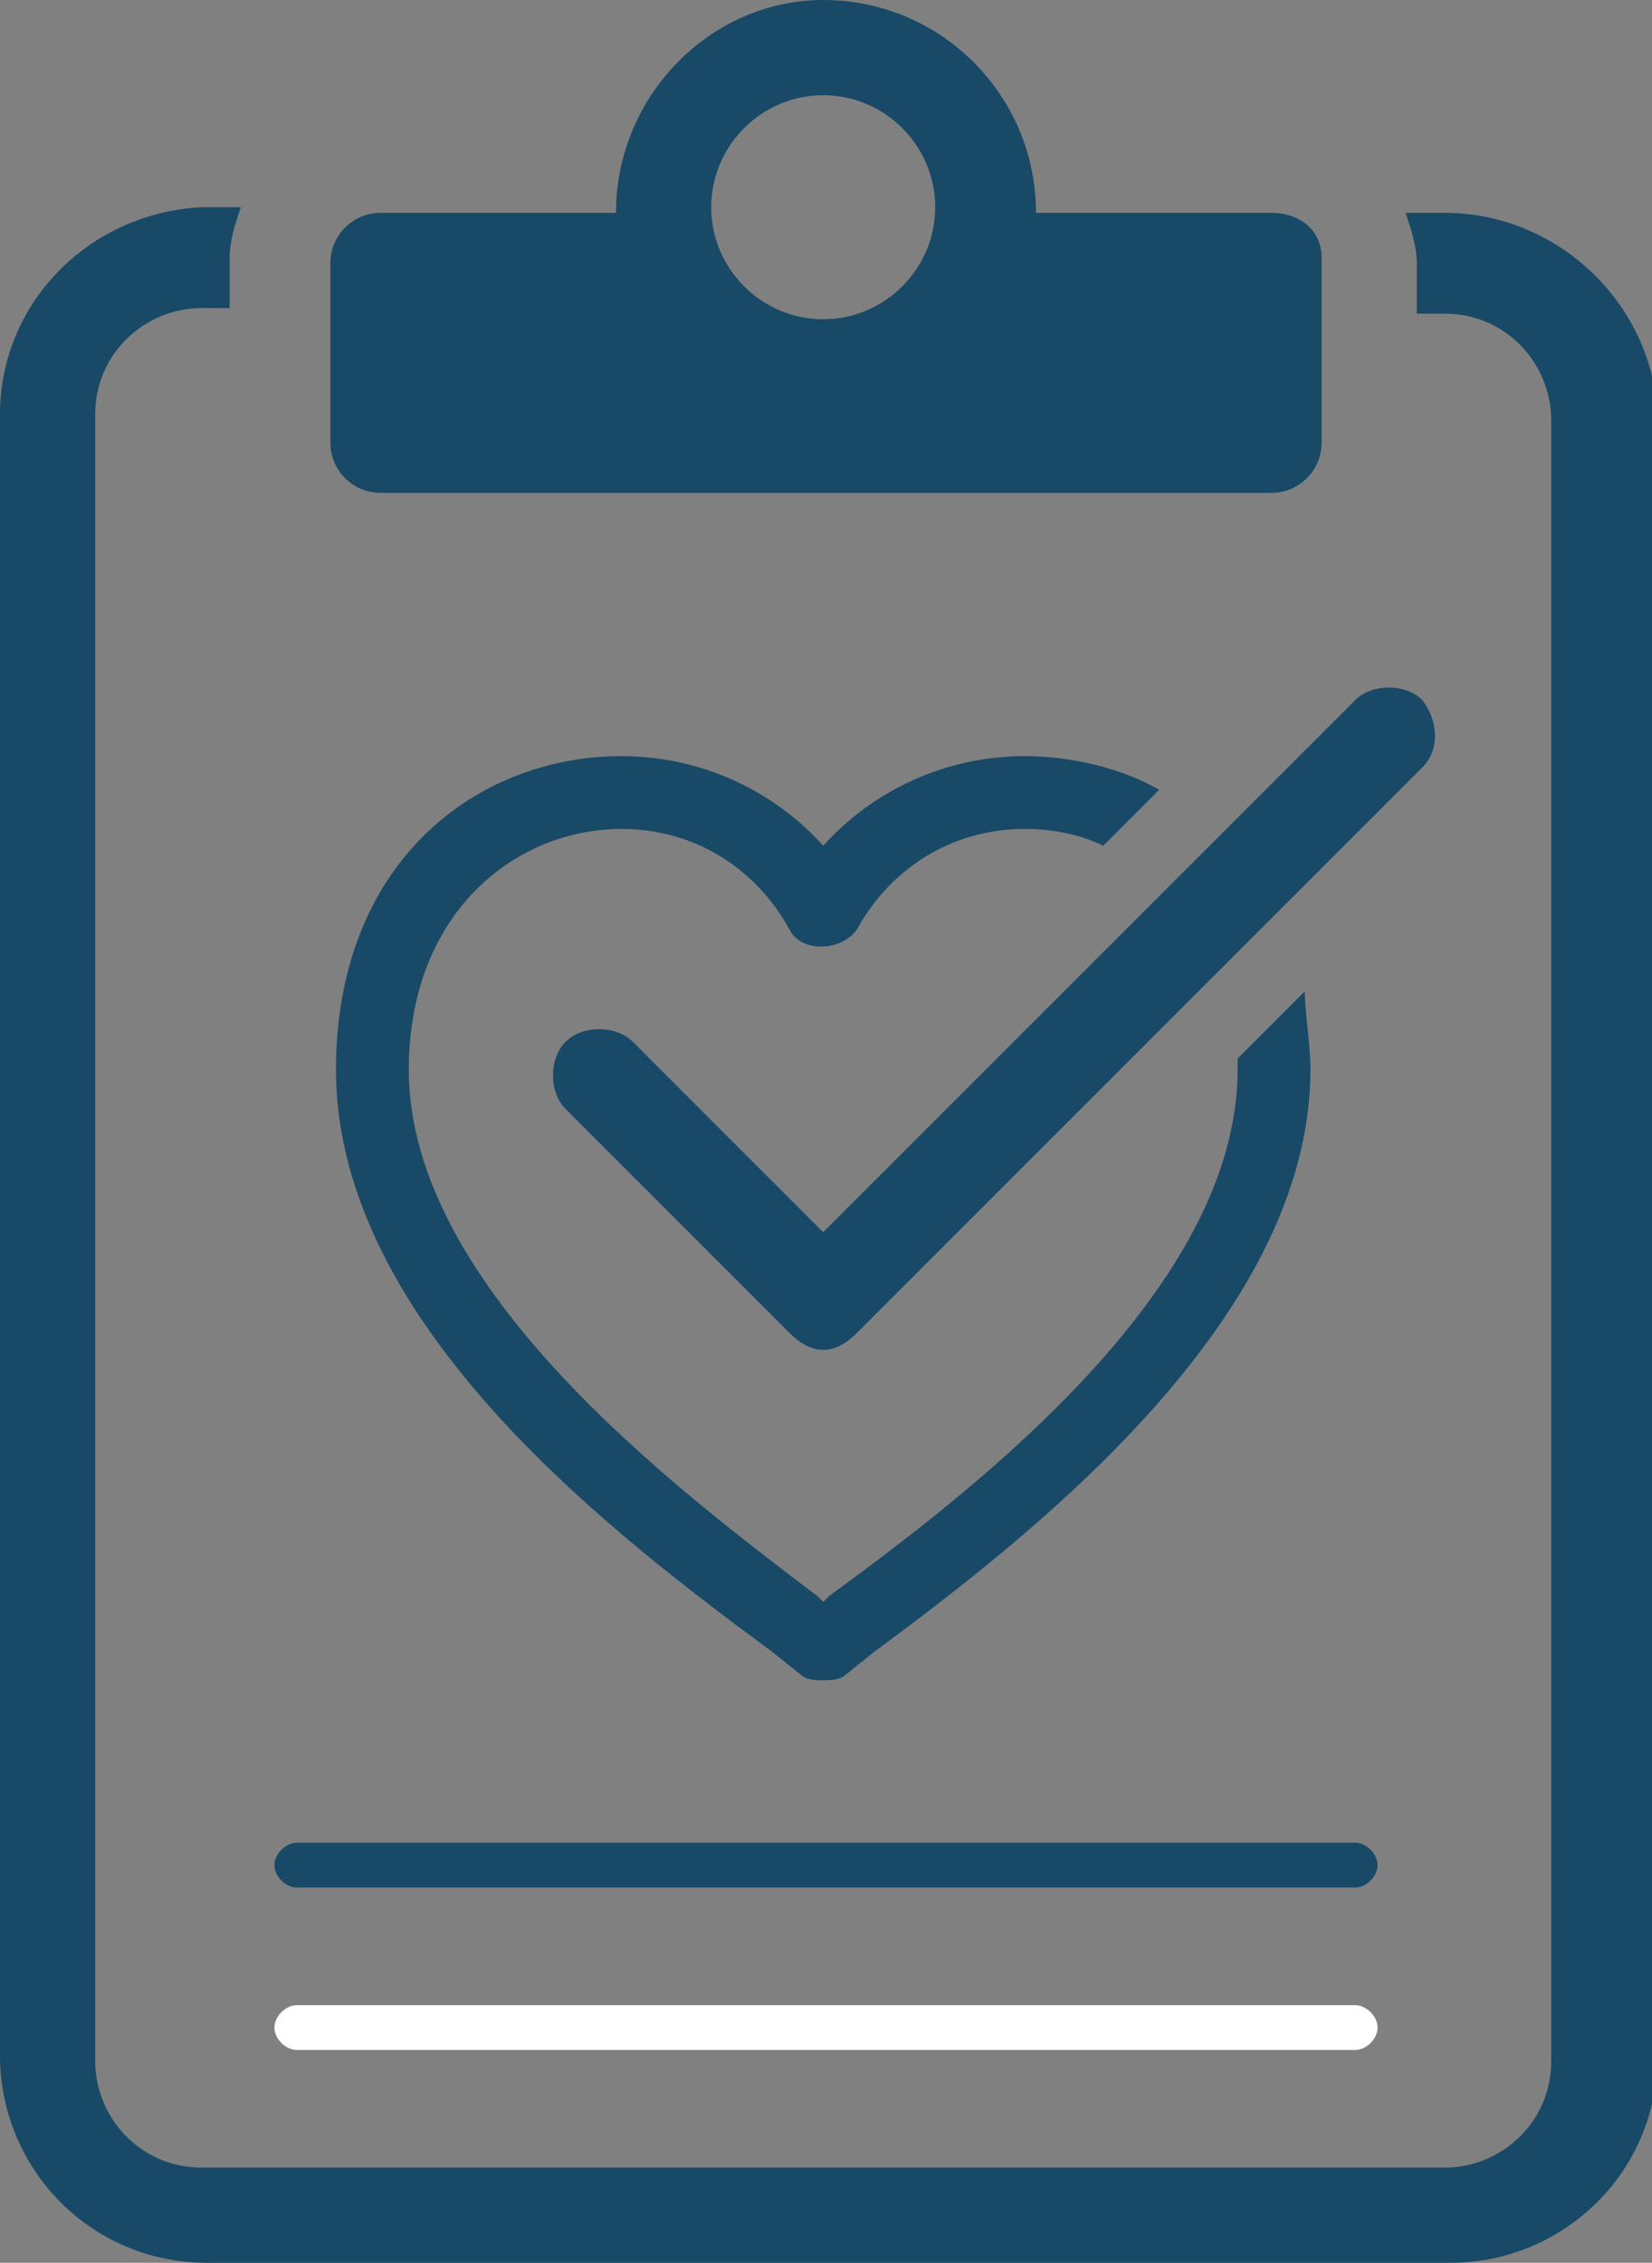 <?xml version="1.0" encoding="utf-8"?>
<!-- Generator: Adobe Illustrator 16.0.0, SVG Export Plug-In . SVG Version: 6.00 Build 0)  -->
<!DOCTYPE svg PUBLIC "-//W3C//DTD SVG 1.1//EN" "http://www.w3.org/Graphics/SVG/1.1/DTD/svg11.dtd">
<svg version="1.1" id="Слой_1" xmlns="http://www.w3.org/2000/svg" xmlns:xlink="http://www.w3.org/1999/xlink" x="0px" y="0px"
	 width="29.5px" height="40.4px" viewBox="0 0 29.5 40.4" style="enable-background:new 0 0 29.5 40.4;" xml:space="preserve">
<rect x="0" y="0" width="29.5" height="40.4" fill="#808080" stroke="none"/>
<style type="text/css">
<![CDATA[
	.st0{fill:#184967;}
	.st1{fill:#FFFFFF;}
	.st2{fill:none;}
]]>
</style>
<path class="st0" d="M25.4,12.5c-0.3-0.3-0.9-0.3-1.2,0L14.7,22l-3.4-3.4c-0.3-0.3-0.9-0.3-1.2,0c-0.3,0.3-0.3,0.9,0,1.2l4,4
	c0.2,0.2,0.4,0.3,0.6,0.3c0.2,0,0.4-0.1,0.6-0.3l10.1-10.1C25.7,13.4,25.7,12.9,25.4,12.5 M22.1,18.9c0,0.1,0,0.1,0,0.2
	c0,3.9-4.7,7.5-7.3,9.4l-0.1,0.1l-0.1-0.1c-2.5-1.9-7.3-5.5-7.3-9.4c0-2.8,1.9-4.3,3.8-4.3c1.3,0,2.4,0.7,3,1.8
	c0.2,0.4,0.9,0.4,1.2,0c0.6-1.1,1.7-1.8,3-1.8c0.5,0,1,0.1,1.4,0.3l1-1c-0.7-0.4-1.6-0.6-2.4-0.6c-1.4,0-2.7,0.6-3.6,1.6
	c-0.9-1-2.2-1.6-3.6-1.6c-2.6,0-5.1,1.9-5.1,5.6c0,4.6,5.1,8.4,7.8,10.4l0.5,0.4c0.1,0.1,0.3,0.1,0.4,0.1c0.1,0,0.3,0,0.4-0.1
	l0.5-0.4c2.7-2,7.8-5.9,7.8-10.4c0-0.5-0.1-1-0.1-1.4L22.1,18.9z"/>
<path class="st0" d="M25.8,3.8h-0.7c0.1,0.3,0.2,0.6,0.2,0.9v0.9l0.5,0c1.1,0,1.9,0.9,1.9,1.9v29.3c0,1.1-0.9,1.9-1.9,1.9l-22.2,0
	c-1.1,0-1.9-0.9-1.9-1.9V7.4c0-1.1,0.9-1.9,1.9-1.9h0.5V4.6c0-0.3,0.1-0.6,0.2-0.9l-0.7,0C1.6,3.8,0,5.4,0,7.4v29.3
	c0,2,1.6,3.7,3.7,3.7l22.2,0c2,0,3.7-1.6,3.7-3.7V7.4C29.5,5.4,27.8,3.8,25.8,3.8"/>
<path class="st0" d="M14.7,1.7c1.1,0,2,0.9,2,2c0,1.1-0.9,2-2,2c-1.1,0-2-0.9-2-2C12.7,2.6,13.6,1.7,14.7,1.7 M22.7,3.8h-4.2v0
	c0-2.1-1.7-3.8-3.8-3.8C12.7,0,11,1.7,11,3.8c0,0,0,0,0,0H6.8c-0.5,0-0.9,0.4-0.9,0.9v3.2c0,0.5,0.4,0.9,0.9,0.9h15.9
	c0.5,0,0.9-0.4,0.9-0.9V4.6C23.6,4.1,23.2,3.8,22.7,3.8"/>
<path class="st1" d="M24.2,36.6H5.3c-0.2,0-0.4-0.2-0.4-0.4c0-0.2,0.2-0.4,0.4-0.4h18.9c0.2,0,0.4,0.2,0.4,0.4
	C24.6,36.4,24.4,36.6,24.2,36.6"/>
<path class="st0" d="M24.2,33.7H5.3c-0.2,0-0.4-0.2-0.4-0.4c0-0.2,0.2-0.4,0.4-0.4h18.9c0.2,0,0.4,0.2,0.4,0.4
	C24.6,33.5,24.4,33.7,24.2,33.7"/>
<rect class="st2" width="29.5" height="40.4"/>
</svg>
